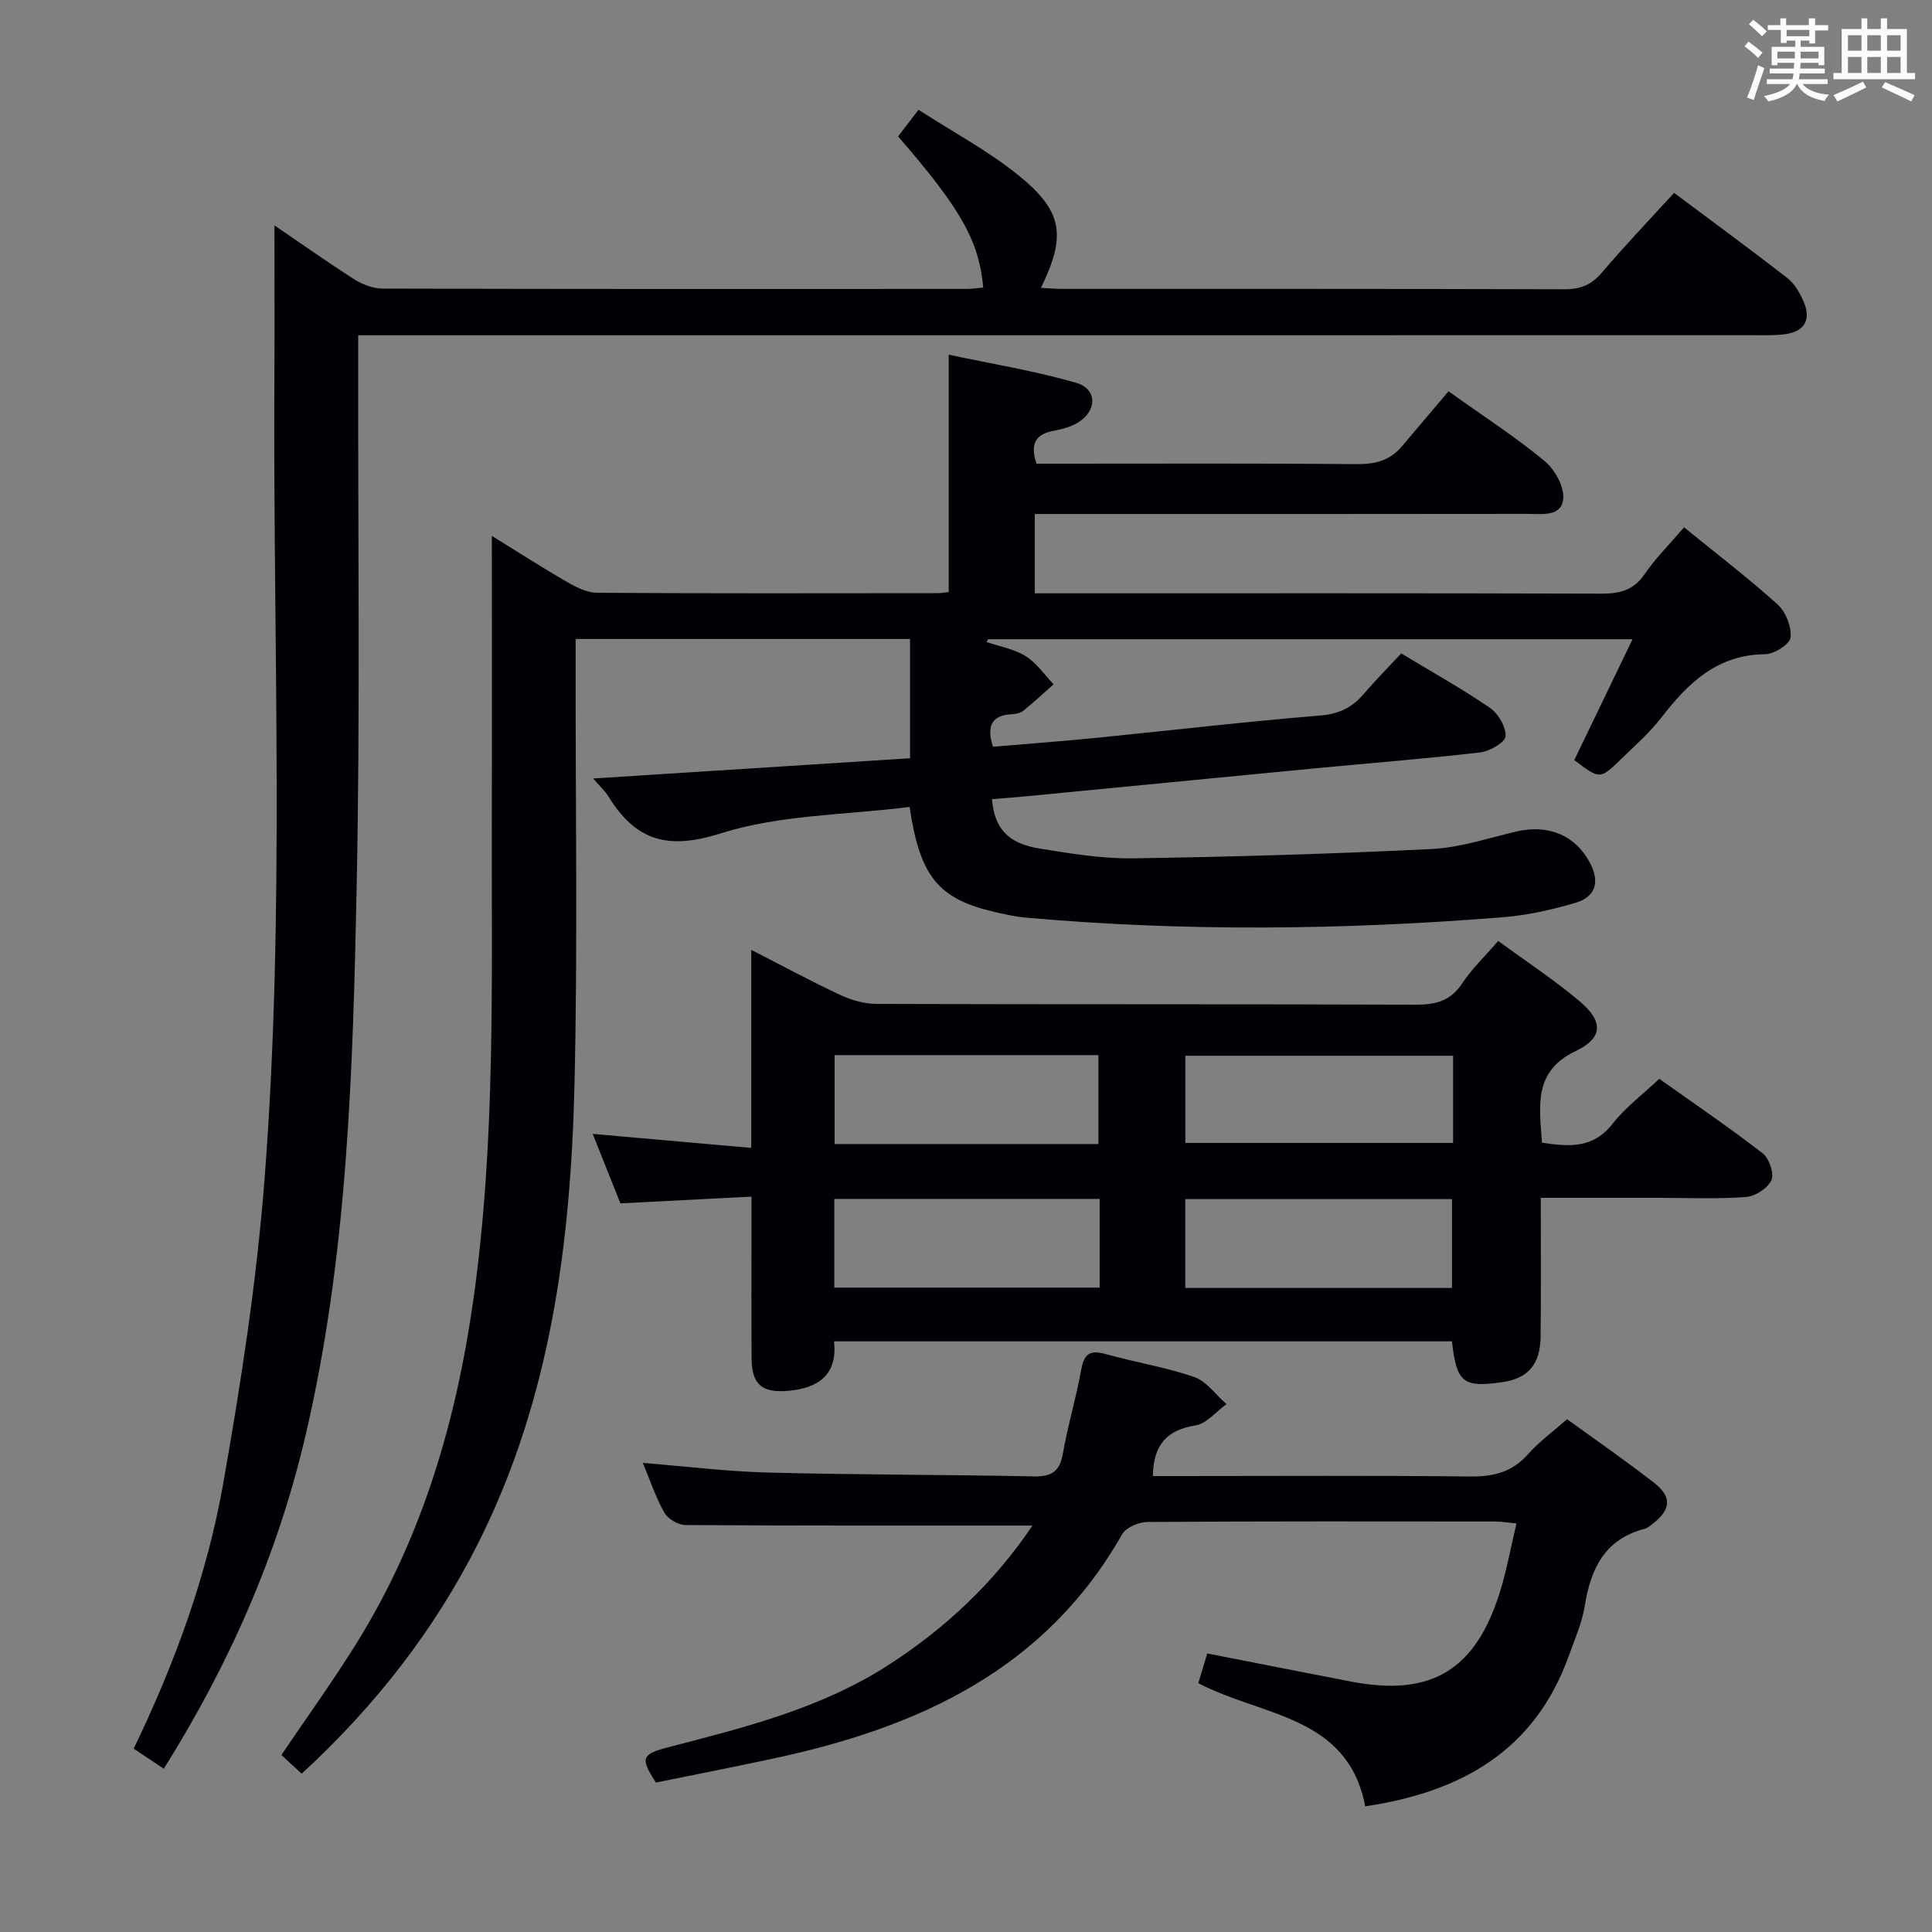 <svg enable-background="new 0 0 400 400" viewBox="0 0 400 400" xmlns="http://www.w3.org/2000/svg"><rect x="0" y="0" width="400" height="400" fill="#808080" stroke="none"/><g fill="#010105"><path d="m188.32 167.07c-13.3 1.68-26.85 1.59-39.13 5.48-11.02 3.49-17.57 1.48-23.2-7.62-.75-1.22-1.87-2.22-3.19-3.75 22.16-1.42 43.77-2.8 65.62-4.19 0-8.42 0-16.45 0-24.7-23.14 0-45.77 0-69.24 0v5.78c-.04 28.83.44 57.68-.24 86.49-.77 32.74-4.91 64.98-19.87 94.8-9.12 18.18-21.48 33.94-36.61 47.87-1.47-1.36-2.8-2.59-4.2-3.88 5.27-7.8 10.7-15.32 15.58-23.17 13.57-21.83 20.61-45.89 24.18-71.2 4.63-32.79 3.72-65.75 3.8-98.7.05-19.62.01-39.25.01-59.33 4.88 3.01 10.11 6.38 15.49 9.49 1.93 1.12 4.22 2.28 6.35 2.29 23.5.16 47 .1 70.5.08.65 0 1.3-.13 2.25-.24 0-16.09 0-32.12 0-49.14 8.79 1.88 17.71 3.33 26.34 5.81 4.47 1.28 4.43 5.86.35 8.28-1.39.83-3.07 1.33-4.68 1.61-3.65.62-5.36 2.36-3.83 6.87h4.94c20.5 0 41-.09 61.5.09 3.78.03 6.78-.81 9.19-3.66 3.23-3.82 6.46-7.63 9.67-11.42 7.61 5.43 14.04 9.58 19.88 14.43 2.11 1.75 4.09 5.28 3.87 7.81-.33 3.81-4.48 3.14-7.38 3.14-32 .05-64 .03-96 .03-1.95 0-3.9 0-6.03 0v16.42h5.84c37.17 0 74.33-.05 111.5.07 3.79.01 6.6-.68 8.88-3.99 2.34-3.39 5.31-6.36 8.21-9.74 6.57 5.35 13.19 10.41 19.36 15.96 1.69 1.52 2.91 4.62 2.69 6.84-.14 1.37-3.38 3.45-5.24 3.46-9.94.1-15.98 5.95-21.51 13.13-2.42 3.14-5.49 5.81-8.35 8.6-4.37 4.25-4.41 4.21-9.68.19 3.89-8.07 7.8-16.18 12.06-25.01-45.38 0-89.43 0-133.48 0-.08.19-.15.39-.23.58 2.72.94 5.71 1.44 8.08 2.93 2.26 1.41 3.87 3.84 5.77 5.82-2.06 1.82-4.07 3.69-6.2 5.42-.6.49-1.54.73-2.34.76-4.37.18-5.37 2.5-4.02 6.75 7.1-.61 14.32-1.14 21.52-1.86 15.38-1.53 30.73-3.34 46.12-4.6 3.86-.31 6.58-1.53 8.99-4.33 2.49-2.89 5.18-5.62 7.9-8.54 6.55 3.96 12.64 7.34 18.36 11.27 1.73 1.19 3.35 3.95 3.24 5.89-.08 1.26-3.29 3.11-5.26 3.34-11.39 1.32-22.83 2.21-34.24 3.3-19.69 1.89-39.37 3.82-59.06 5.72-2.59.25-5.19.44-7.78.66.53 6.08 3.31 9.17 9.9 10.23 6.39 1.03 12.89 2.11 19.32 2.02 20.62-.31 41.25-.92 61.84-1.93 5.88-.29 11.69-2.26 17.5-3.62 6.62-1.55 12.24.76 15.24 6.46 2.08 3.94 1.25 7.05-3 8.3-4.9 1.45-10 2.59-15.08 2.99-32.89 2.63-65.81 3-98.71.07-2.14-.19-4.27-.67-6.37-1.15-11.68-2.68-15.54-7.26-17.69-21.76z"/><path d="m310.19 194.81c5.93 4.35 11.65 8.11 16.85 12.49 4.97 4.18 4.87 7.6-.85 10.33-8.79 4.2-7.45 11.39-6.94 18.95 5.43.8 10.52 1.36 14.64-3.94 2.62-3.37 6.18-6 9.65-9.28 7.2 5.12 14.46 10.05 21.39 15.41 1.35 1.04 2.43 4.18 1.83 5.55-.74 1.67-3.33 3.36-5.24 3.5-5.97.45-11.99.18-17.98.18-7.97 0-15.94 0-24.54 0 0 9.77.07 19.2-.03 28.63-.06 5.91-2.61 8.79-8.05 9.55-8.02 1.13-9.35.07-10.31-8.47-42.39 0-84.82 0-127.94 0 .79 6.99-3.33 9.74-9.63 10.26-5.3.44-7.39-1.39-7.43-6.69-.07-9.16-.02-18.33-.02-27.5 0-1.79 0-3.58 0-6.03-9.38.48-18.13.93-27.14 1.39-1.94-4.85-3.82-9.58-5.74-14.38 10.92.96 21.54 1.9 32.83 2.9 0-14.09 0-27.16 0-41 6.65 3.4 12.46 6.55 18.44 9.34 2.31 1.07 5.01 1.84 7.53 1.85 37.16.12 74.32.02 111.48.16 4.15.02 7.28-.69 9.72-4.38 1.98-3.01 4.67-5.56 7.48-8.82zm-9.34 23.77c-18.85 0-37.18 0-55.44 0v18.05h55.44c0-6.15 0-11.93 0-18.05zm-73.17 29.64c-18.54 0-36.6 0-54.95 0v18.37h54.95c0-6.21 0-12 0-18.37zm17.71.04v18.4h55.23c0-6.39 0-12.43 0-18.4-18.62 0-36.83 0-55.23 0zm-17.97-11.4c0-6.11 0-12.12 0-18.41-18.26 0-36.3 0-54.62 0v18.41z"/><path d="m190.17 22.73c7.25 4.68 14.34 8.46 20.49 13.4 9.43 7.58 10.15 12.57 4.86 23.47 1.58.08 3 .21 4.42.21 34.66.01 69.32-.03 103.97.08 3.29.01 5.57-.9 7.72-3.43 4.74-5.57 9.8-10.87 14.97-16.53 7.87 5.88 15.76 11.66 23.48 17.66 1.49 1.16 2.56 3.08 3.34 4.86 1.62 3.73.19 6.18-3.8 6.74-1.97.27-3.99.21-5.98.21-94.14.01-188.29.01-282.43.01-2.13 0-4.26 0-7.05 0v5.84c-.06 36.16.42 72.32-.32 108.47-.79 38.19-1.85 76.43-10.69 113.93-5.75 24.37-15.65 46.87-29.24 68.55-2.07-1.38-4.03-2.69-6.23-4.16 8.55-17.71 15.16-35.84 18.52-54.81 3.69-20.88 6.94-41.95 8.57-63.07 4.28-55.19 1.73-110.53 2.04-165.81.06-10.44.01-20.87.01-31.69 5.33 3.63 10.83 7.53 16.5 11.15 1.71 1.09 3.93 1.93 5.91 1.94 40.32.11 80.65.09 120.97.07 1.12 0 2.25-.19 3.37-.29-.88-9.67-4.61-16.28-17.63-31.29 1.17-1.5 2.35-3.05 4.23-5.51z"/><path d="m213.76 315.85c-24.26 0-48.04.05-71.82-.11-1.5-.01-3.62-1.23-4.36-2.51-1.79-3.13-2.93-6.63-4.49-10.35 8.96.72 17.46 1.78 25.98 2 18.3.47 36.6.42 54.9.79 3.63.07 5.43-.9 6.08-4.68 1.02-5.87 2.77-11.61 3.82-17.48.6-3.32 1.9-4.05 5.07-3.16 6.06 1.7 12.35 2.69 18.28 4.74 2.58.89 4.49 3.69 6.71 5.62-2.13 1.53-4.11 4.04-6.42 4.41-5.88.94-8.69 3.91-8.83 10.48h5.3c20.16 0 40.31-.13 60.47.09 4.82.05 8.65-.93 11.92-4.62 2.3-2.59 5.17-4.67 8.08-7.24 6.07 4.41 12.2 8.63 18.06 13.21 3.72 2.91 3.42 5.55-.37 8.47-.52.4-1.08.87-1.69 1.03-8.21 2.16-11.11 8.24-12.34 15.93-.57 3.56-2.1 6.99-3.34 10.43-7.01 19.49-22.13 28.11-42.12 31.08-3.58-18.89-21.47-18.6-34.55-25.5.58-1.94 1.19-3.96 1.85-6.15 10.01 1.96 19.88 3.92 29.76 5.82 16.61 3.2 25.84-2.34 30.89-18.73 1.36-4.41 2.18-8.98 3.37-14.01-1.72-.16-3.1-.4-4.47-.4-23.99-.02-47.97-.07-71.96.1-1.79.01-4.41 1.13-5.22 2.55-15.98 28.15-42.32 40.05-72.23 46.43-8.1 1.73-16.23 3.33-24.28 4.97-3.29-5.03-3.02-5.86 2.56-7.31 15.77-4.1 31.59-8.01 45.55-17.01 11.88-7.66 21.93-17.12 29.84-28.89z"/></g><path d="m361.2 9.6.8-1c.9.7 1.9 1.4 2.9 2.3l-.9 1.1c-1-1-2-1.8-2.8-2.4zm.5 10.6c.9-2.1 1.6-4.3 2.3-6.7.4.2.8.4 1.3.6-.7 2.1-1.5 4.3-2.2 6.6zm.4-15.2.9-.9c1 .8 2 1.6 2.8 2.4l-1 1c-.9-.9-1.8-1.7-2.7-2.5zm12.5-1.2h1.2v1.4h2.7v1.1h-2.7v2.7h-1.2v-.6h-1.8v1.3h4.9v3.8h-1.2v-.5h-3.7c0 .4-.1.9-.1 1.2h5.1v1h-5.2c0 .5-.1.9-.2 1.2h6v1h-5.2c1.1 1.3 2.9 2 5.5 2.2-.4.4-.7.8-.9 1.3-2.9-.5-4.8-1.6-5.7-3.5h-.1c-.8 1.7-2.7 2.9-5.9 3.6-.2-.4-.6-.8-.9-1.1 2.8-.6 4.6-1.4 5.4-2.5h-4.8v-1h5.3c.1-.3.2-.7.2-1.2h-4.9v-1h5c0-.4 0-.8.1-1.2h-3.5v.5h-1.2v-3.8h4.9v-1.3h-1.8v.5h-1.2v-2.7h-2.7v-1h2.6v-1.4h1.2v1.4h4.7v-1.4zm-6.6 8.3h3.6c0-.4 0-.9 0-1.4h-3.6zm1.9-4.6h4.7v-1.3h-4.7zm6.6 3.2h-3.7v1.4h3.7z" fill="#fafbfc"/><path d="m385.3 3.8h1.3v2.2h2.8v-2.2h1.3v2.2h4.1v9.1h1.7v1.3h-16.9v-1.3h1.7v-9.1h4.1v-2.2zm.4 13.1.7 1.2c-1.8.9-3.8 1.9-6 2.9-.2-.4-.5-.8-.8-1.3 2.3-1 4.3-1.9 6.1-2.8zm-3.1-6.4h2.8v-3.2h-2.8zm0 4.6h2.8v-3.3h-2.8zm4-4.6h2.8v-3.2h-2.8zm0 4.6h2.8v-3.3h-2.8zm3.7 1.9c2.1.9 4.1 1.8 6.1 2.7l-.7 1.3c-2.2-1.1-4.2-2-6.1-2.9zm3.2-9.7h-2.8v3.2h2.8zm-2.8 7.8h2.8v-3.3h-2.8z" fill="#fafbfc"/></svg>